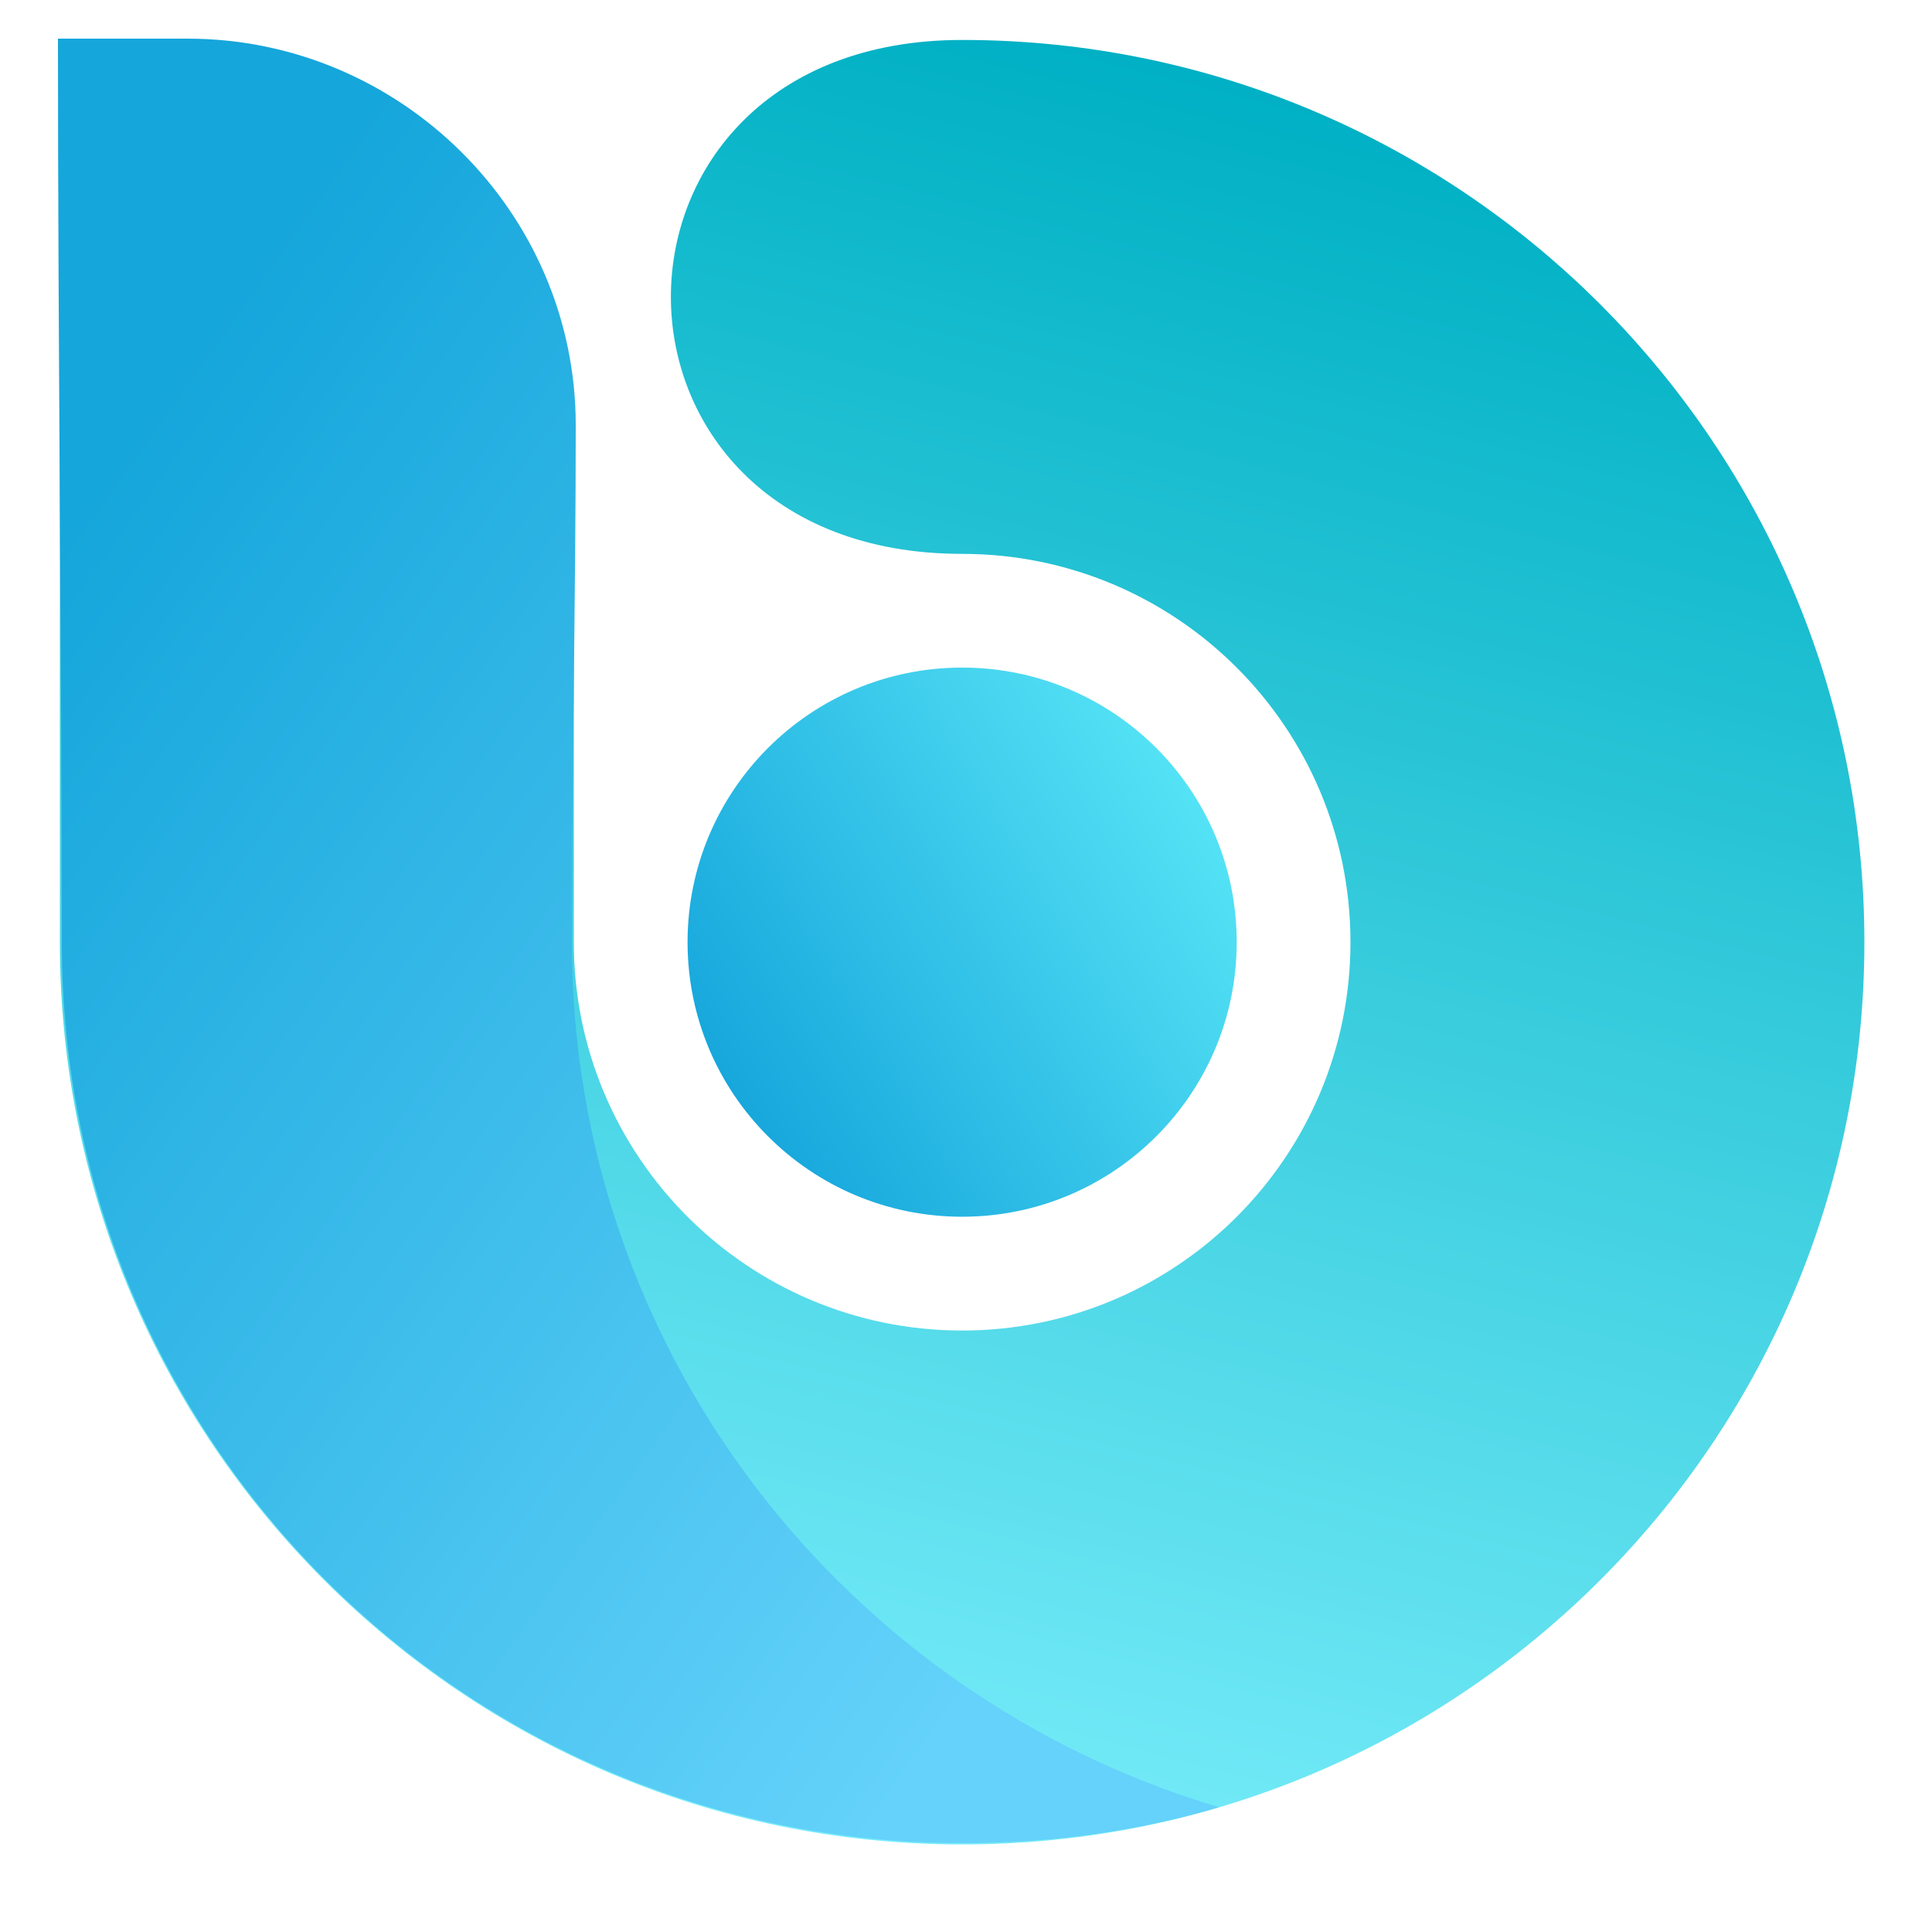 <?xml version="1.0" encoding="UTF-8"?>
<!DOCTYPE svg PUBLIC "-//W3C//DTD SVG 1.1//EN" "http://www.w3.org/Graphics/SVG/1.1/DTD/svg11.dtd">
<!-- Creator: CorelDRAW 2017 -->
<svg xmlns="http://www.w3.org/2000/svg" xml:space="preserve" width="200px" height="200px" version="1.1" style="shape-rendering:geometricPrecision; text-rendering:geometricPrecision; image-rendering:optimizeQuality; fill-rule:evenodd; clip-rule:evenodd"
viewBox="0 0 500 500"
 xmlns:xlink="http://www.w3.org/1999/xlink">
 <defs>
  <style type="text/css">
   <![CDATA[
    .fil2 {fill:url(#id0)}
    .fil1 {fill:url(#id1)}
    .fil0 {fill:url(#id2)}
   ]]>
  </style>
  <linearGradient id="id0" gradientUnits="userSpaceOnUse" x1="309.72" y1="206.92" x2="188.28" y2="280.75">
   <stop offset="0" style="stop-opacity:1; stop-color:#54E2F5"/>
   <stop offset="1" style="stop-opacity:1; stop-color:#17A7DC"/>
  </linearGradient>
  <linearGradient id="id1" gradientUnits="userSpaceOnUse" x1="313.98" y1="349.24" x2="16.52" y2="137.76">
   <stop offset="0" style="stop-opacity:1; stop-color:#64D2FA"/>
   <stop offset="1" style="stop-opacity:1; stop-color:#15A6DB"/>
  </linearGradient>
  <linearGradient id="id2" gradientUnits="userSpaceOnUse" x1="191.5" y1="470.14" x2="306.51" y2="17.53">
   <stop offset="0" style="stop-opacity:1; stop-color:#79EDFA"/>
   <stop offset="1" style="stop-opacity:1; stop-color:#00B0C4"/>
  </linearGradient>
 </defs>
 <g id="Слой_x0020_1">
  <path class="fil0" d="M249 143.34c55.51,0 100.5,44.99 100.5,100.5 0,55.5 -44.99,100.5 -100.5,100.5 -55.5,0 -100.5,-45 -100.5,-100.5 0,-44.5 0,-89 0,-133.5 0,-55.08 -44.92,-100 -100,-100 -11,0 -22.02,0 -33,0 0,80 0,165.96 0,233.5 0,128.95 104.54,233.5 233.5,233.5 128.96,0 233.5,-104.55 233.5,-233.5 0,-128.96 -104.54,-233.5 -233.5,-233.5 -100.5,0 -100.5,133 0,133z"/>
  <path class="fil1" d="M148 244c0,-44.5 1,-89.5 1,-134 0,-55.08 -45.42,-100 -100.5,-100 -11,0 -22.52,0 -33.5,0 0,80 1,166.46 1,234 0,128.96 104.04,233 233,233 23.11,0 45.42,-3.04 66.5,-9.29 -96.56,-28.64 -167.5,-117.86 -167.5,-223.71z"/>
  <circle class="fil2" cx="249" cy="243.83" r="71.06"/>
 </g>
</svg>
